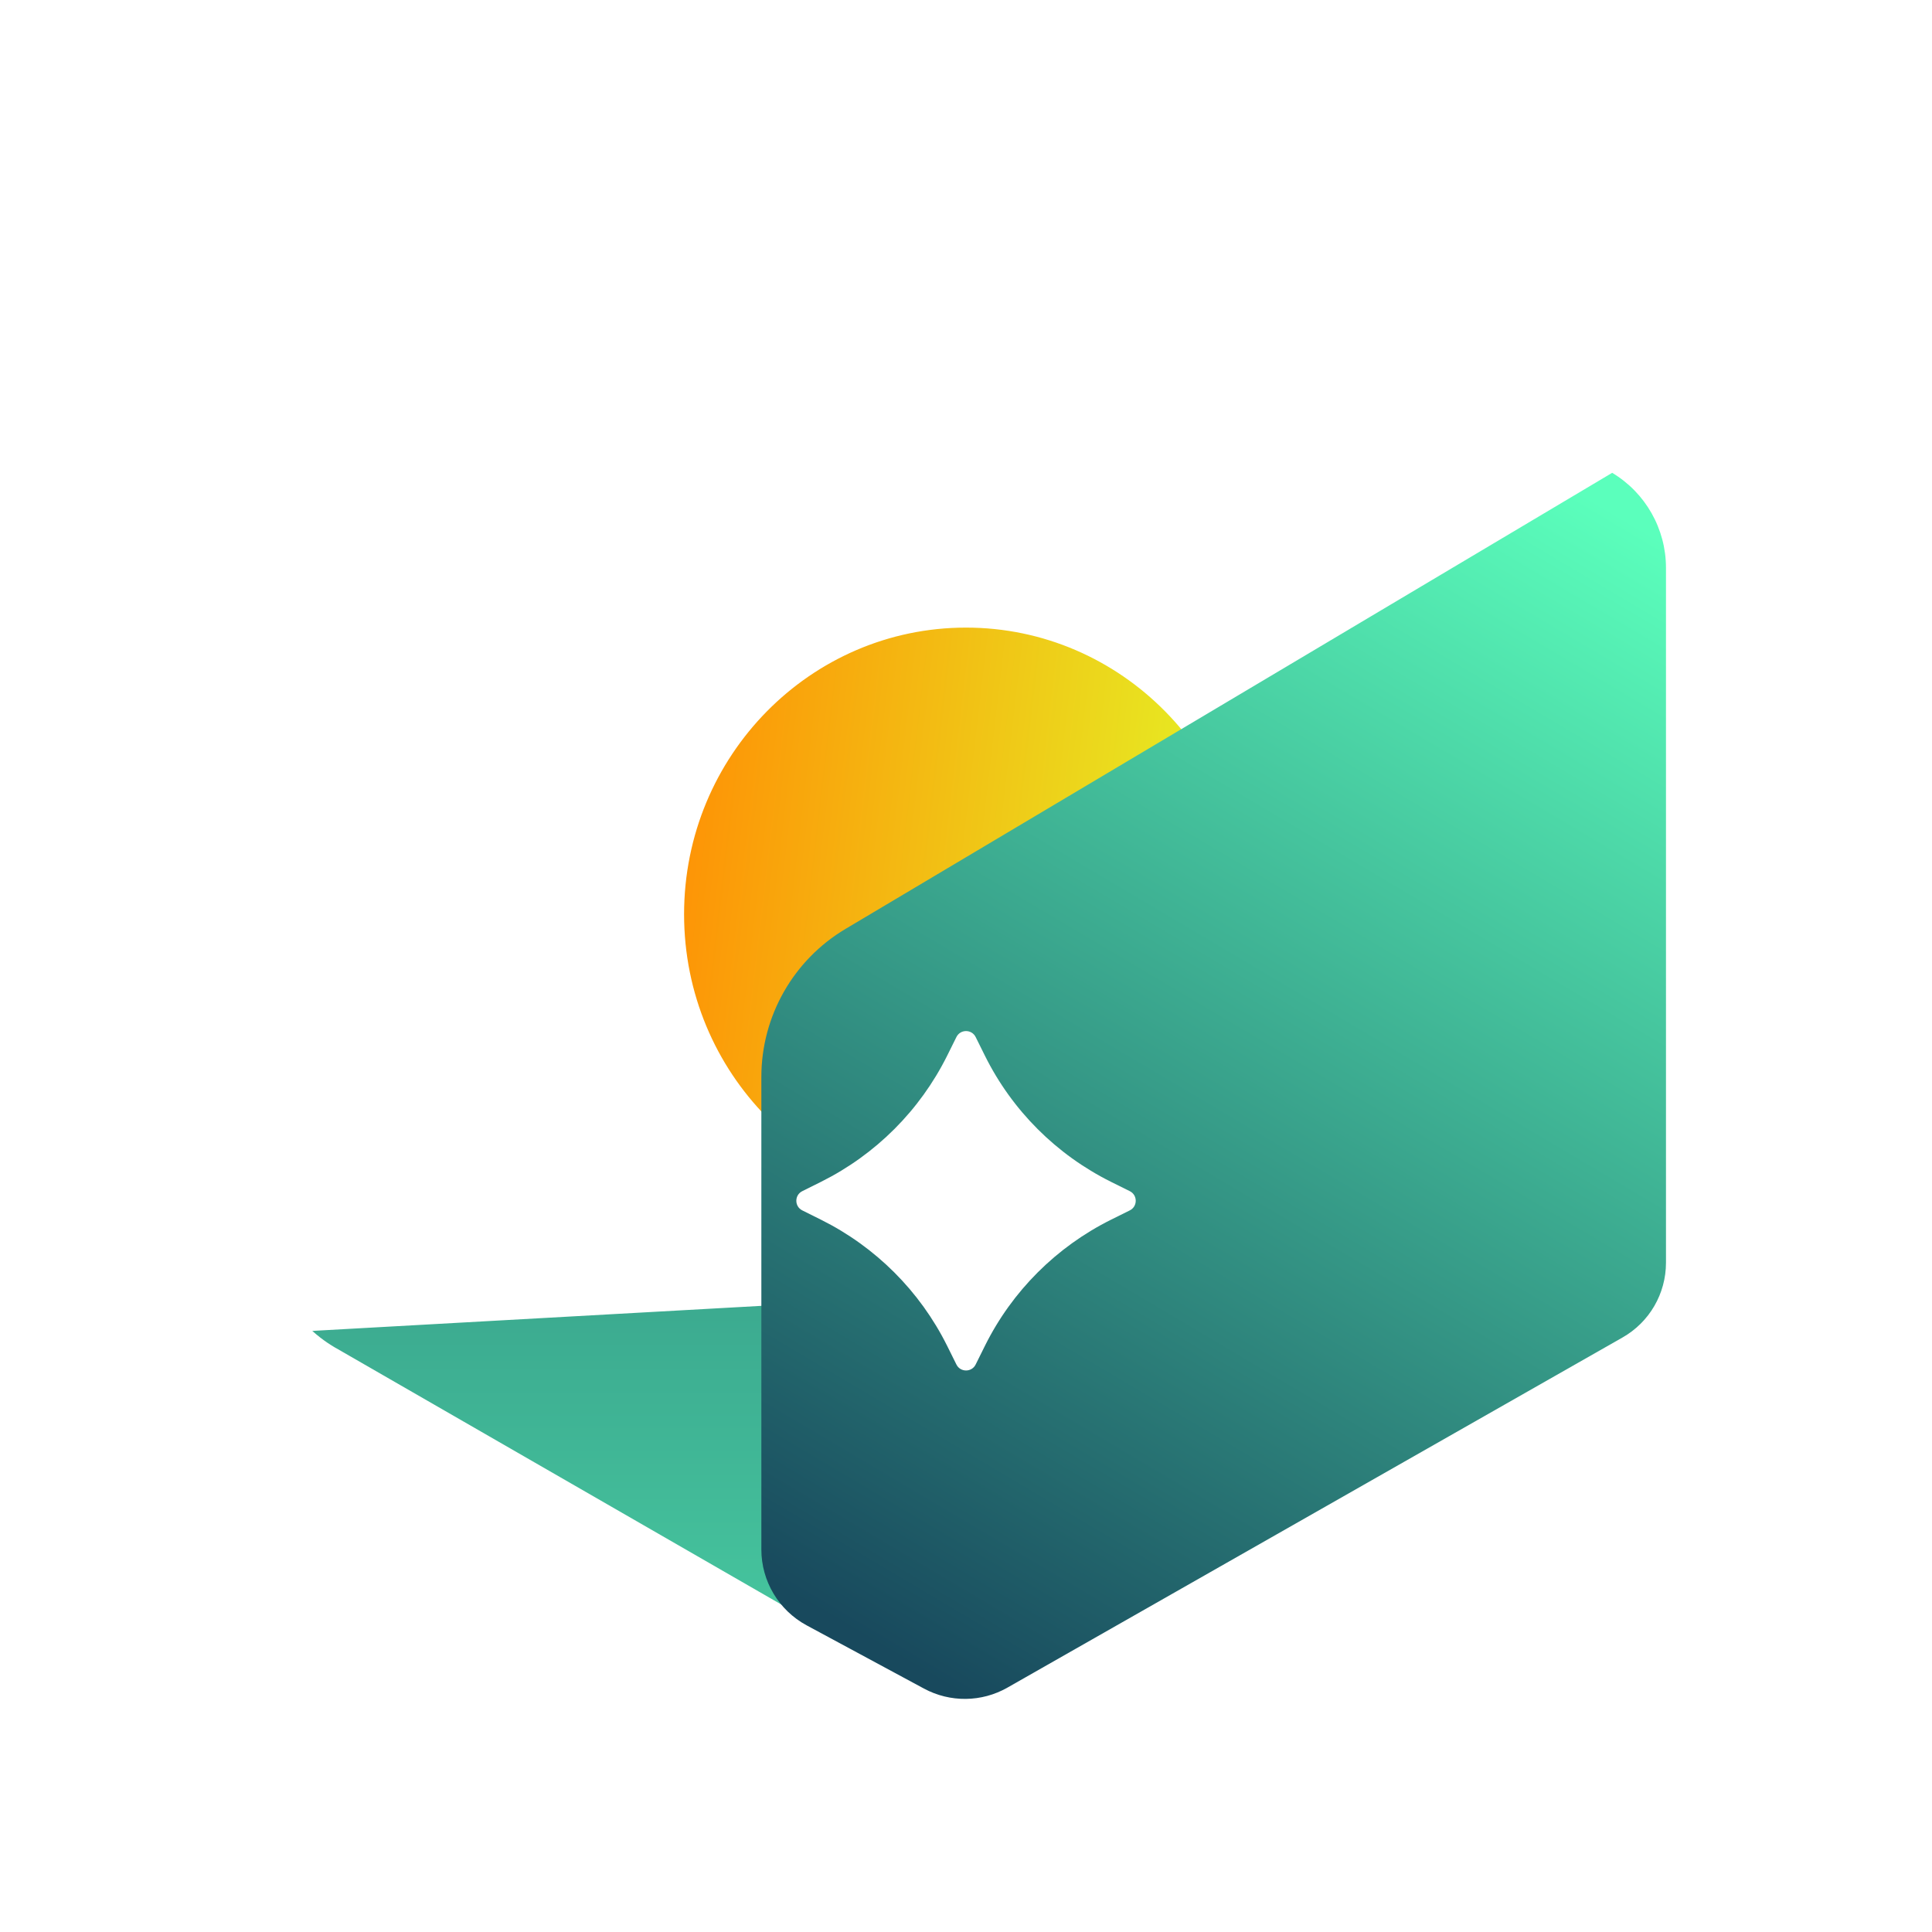 <svg width="26" height="26" viewBox="0 0 26 26" fill="none" xmlns="http://www.w3.org/2000/svg">
<g id="Rewards">
<g id="Group 27524">
<path id="Vector" d="M23.06 16.508V16.509C23.06 16.951 22.944 17.385 22.724 17.768C22.504 18.151 22.188 18.47 21.807 18.692L21.806 18.692L14.255 23.04C14.255 23.041 14.254 23.041 14.254 23.041C13.873 23.262 13.44 23.379 13 23.379C12.559 23.379 12.127 23.262 11.746 23.041C11.745 23.041 11.745 23.041 11.745 23.04L4.194 18.692L4.193 18.692C3.812 18.47 3.496 18.151 3.276 17.768C3.276 17.768 3.276 17.768 3.276 17.768L3.579 17.595L23.06 16.508ZM23.06 16.508V7.811V7.811M23.06 16.508V7.811M23.06 7.811C23.06 7.368 22.944 6.934 22.724 6.551C22.504 6.168 22.188 5.849 21.807 5.628L21.806 5.627M23.06 7.811L21.806 5.627M21.806 5.627L14.255 1.279M21.806 5.627L14.255 1.279M14.255 1.279C14.255 1.279 14.254 1.279 14.254 1.278M14.255 1.279L14.254 1.278M14.254 1.278C13.873 1.057 13.44 0.94 13 0.94C12.559 0.94 12.127 1.057 11.746 1.278C11.745 1.279 11.745 1.279 11.745 1.279L14.254 1.278Z" fill="url(#paint0_linear_16058_307)" stroke="white" stroke-width="0.7" stroke-linecap="round" stroke-linejoin="round"/>
<path id="Vector (Stroke)" fill-rule="evenodd" clip-rule="evenodd" d="M11.776 1.33C12.148 1.114 12.57 1 13 1C13.43 1 13.852 1.114 14.224 1.33C14.224 1.33 14.225 1.331 14.225 1.331L21.777 5.679C22.149 5.896 22.457 6.207 22.672 6.581C22.887 6.955 23 7.379 23 7.81V16.508C23 16.94 22.887 17.364 22.672 17.738C22.457 18.112 22.149 18.423 21.777 18.64L21.776 18.64L14.225 22.988C14.225 22.988 14.224 22.988 14.224 22.988C13.852 23.205 13.43 23.319 13 23.319C12.57 23.319 12.148 23.205 11.776 22.988C11.776 22.988 11.775 22.988 11.775 22.988L4.224 18.64L4.223 18.64C3.851 18.423 3.543 18.112 3.328 17.738C3.114 17.364 3 16.94 3 16.508V7.81C3 7.379 3.114 6.955 3.328 6.581C3.543 6.207 3.851 5.896 4.223 5.679L4.224 5.679L11.775 1.331C11.775 1.331 11.776 1.33 11.776 1.33ZM13 1.58C12.672 1.58 12.351 1.667 12.067 1.832L12.066 1.832L4.515 6.18C4.514 6.181 4.514 6.181 4.514 6.181C4.231 6.346 3.995 6.583 3.831 6.869C3.667 7.155 3.58 7.48 3.58 7.811V16.508C3.58 16.839 3.667 17.164 3.831 17.45C3.995 17.736 4.231 17.973 4.514 18.138C4.514 18.138 4.514 18.138 4.515 18.138L12.067 22.487C12.351 22.652 12.672 22.739 13 22.739C13.328 22.739 13.649 22.652 13.933 22.487L13.934 22.486L21.485 18.138C21.486 18.138 21.486 18.138 21.486 18.138C21.769 17.973 22.005 17.736 22.169 17.45C22.333 17.164 22.42 16.839 22.42 16.508V7.811C22.42 7.48 22.333 7.155 22.169 6.869C22.005 6.583 21.769 6.346 21.486 6.181C21.486 6.181 21.486 6.181 21.485 6.18L13.934 1.832L13.933 1.832C13.649 1.667 13.328 1.58 13 1.58Z" fill="white"/>
<path id="Ellipse 2905" d="M17.284 12.304C17.284 14.705 15.366 16.652 13 16.652C10.634 16.652 8.716 14.705 8.716 12.304C8.716 9.903 10.634 7.956 13 7.956C15.366 7.956 17.284 9.903 17.284 12.304Z" fill="url(#paint1_linear_16058_307)"/>
<path id="Ellipse 2905 (Stroke)" d="M16.894 12.304C16.894 14.495 15.145 16.262 13 16.262C10.855 16.262 9.106 14.495 9.106 12.304C9.106 10.113 10.855 8.346 13 8.346C15.145 8.346 16.894 10.113 16.894 12.304ZM13 16.752C15.423 16.752 17.384 14.759 17.384 12.304C17.384 9.849 15.423 7.856 13 7.856C10.578 7.856 8.616 9.849 8.616 12.304C8.616 14.759 10.578 16.752 13 16.752Z" fill="white" stroke="white" stroke-width="0.2"/>
</g>
<path id="Subtract" d="M10.246 14.493C10.246 13.675 10.677 12.918 11.38 12.5L21.696 6.363C22.145 6.632 22.42 7.118 22.42 7.642V16.993C22.42 17.41 22.197 17.794 21.834 18L13.558 22.711C13.211 22.909 12.786 22.914 12.434 22.724L10.855 21.873C10.48 21.67 10.246 21.279 10.246 20.852V14.493Z" fill="url(#paint2_linear_16058_307)"/>
<g id="Star 1" filter="url(#filter0_d_16058_307)">
<path d="M12.871 9.956C12.924 9.849 13.077 9.849 13.13 9.956L13.256 10.21C13.621 10.944 14.216 11.538 14.95 11.904L15.204 12.03C15.311 12.083 15.311 12.236 15.204 12.289L14.95 12.415C14.216 12.781 13.621 13.375 13.256 14.109L13.13 14.363C13.077 14.47 12.924 14.47 12.871 14.363L12.745 14.109C12.379 13.375 11.784 12.781 11.05 12.415L10.797 12.289C10.69 12.236 10.69 12.083 10.797 12.03L11.05 11.904C11.784 11.538 12.379 10.944 12.745 10.21L12.871 9.956Z" fill="white"/>
</g>
</g>
<defs>
<filter id="filter0_d_16058_307" x="0.717" y="3.876" width="24.567" height="24.567" filterUnits="userSpaceOnUse" color-interpolation-filters="sRGB">
<feFlood flood-opacity="0" result="BackgroundImageFix"/>
<feColorMatrix in="SourceAlpha" type="matrix" values="0 0 0 0 0 0 0 0 0 0 0 0 0 0 0 0 0 0 127 0" result="hardAlpha"/>
<feOffset dy="4"/>
<feGaussianBlur stdDeviation="5"/>
<feComposite in2="hardAlpha" operator="out"/>
<feColorMatrix type="matrix" values="0 0 0 0 0.075 0 0 0 0 1 0 0 0 0 0.67 0 0 0 1 0"/>
<feBlend mode="normal" in2="BackgroundImageFix" result="effect1_dropShadow_16058_307"/>
<feBlend mode="normal" in="SourceGraphic" in2="effect1_dropShadow_16058_307" result="shape"/>
</filter>
<linearGradient id="paint0_linear_16058_307" x1="13" y1="31.145" x2="13" y2="2.015" gradientUnits="userSpaceOnUse">
<stop stop-color="#5BFFBC"/>
<stop offset="1" stop-color="#18495D"/>
</linearGradient>
<linearGradient id="paint1_linear_16058_307" x1="8.716" y1="11.435" x2="17.545" y2="12.47" gradientUnits="userSpaceOnUse">
<stop stop-color="#FF8E04"/>
<stop offset="1" stop-color="#E1FF29"/>
</linearGradient>
<linearGradient id="paint2_linear_16058_307" x1="21.84" y1="6.942" x2="12.56" y2="22.598" gradientUnits="userSpaceOnUse">
<stop stop-color="#5BFFBC"/>
<stop offset="1" stop-color="#18495D"/>
</linearGradient>
</defs>
</svg>
